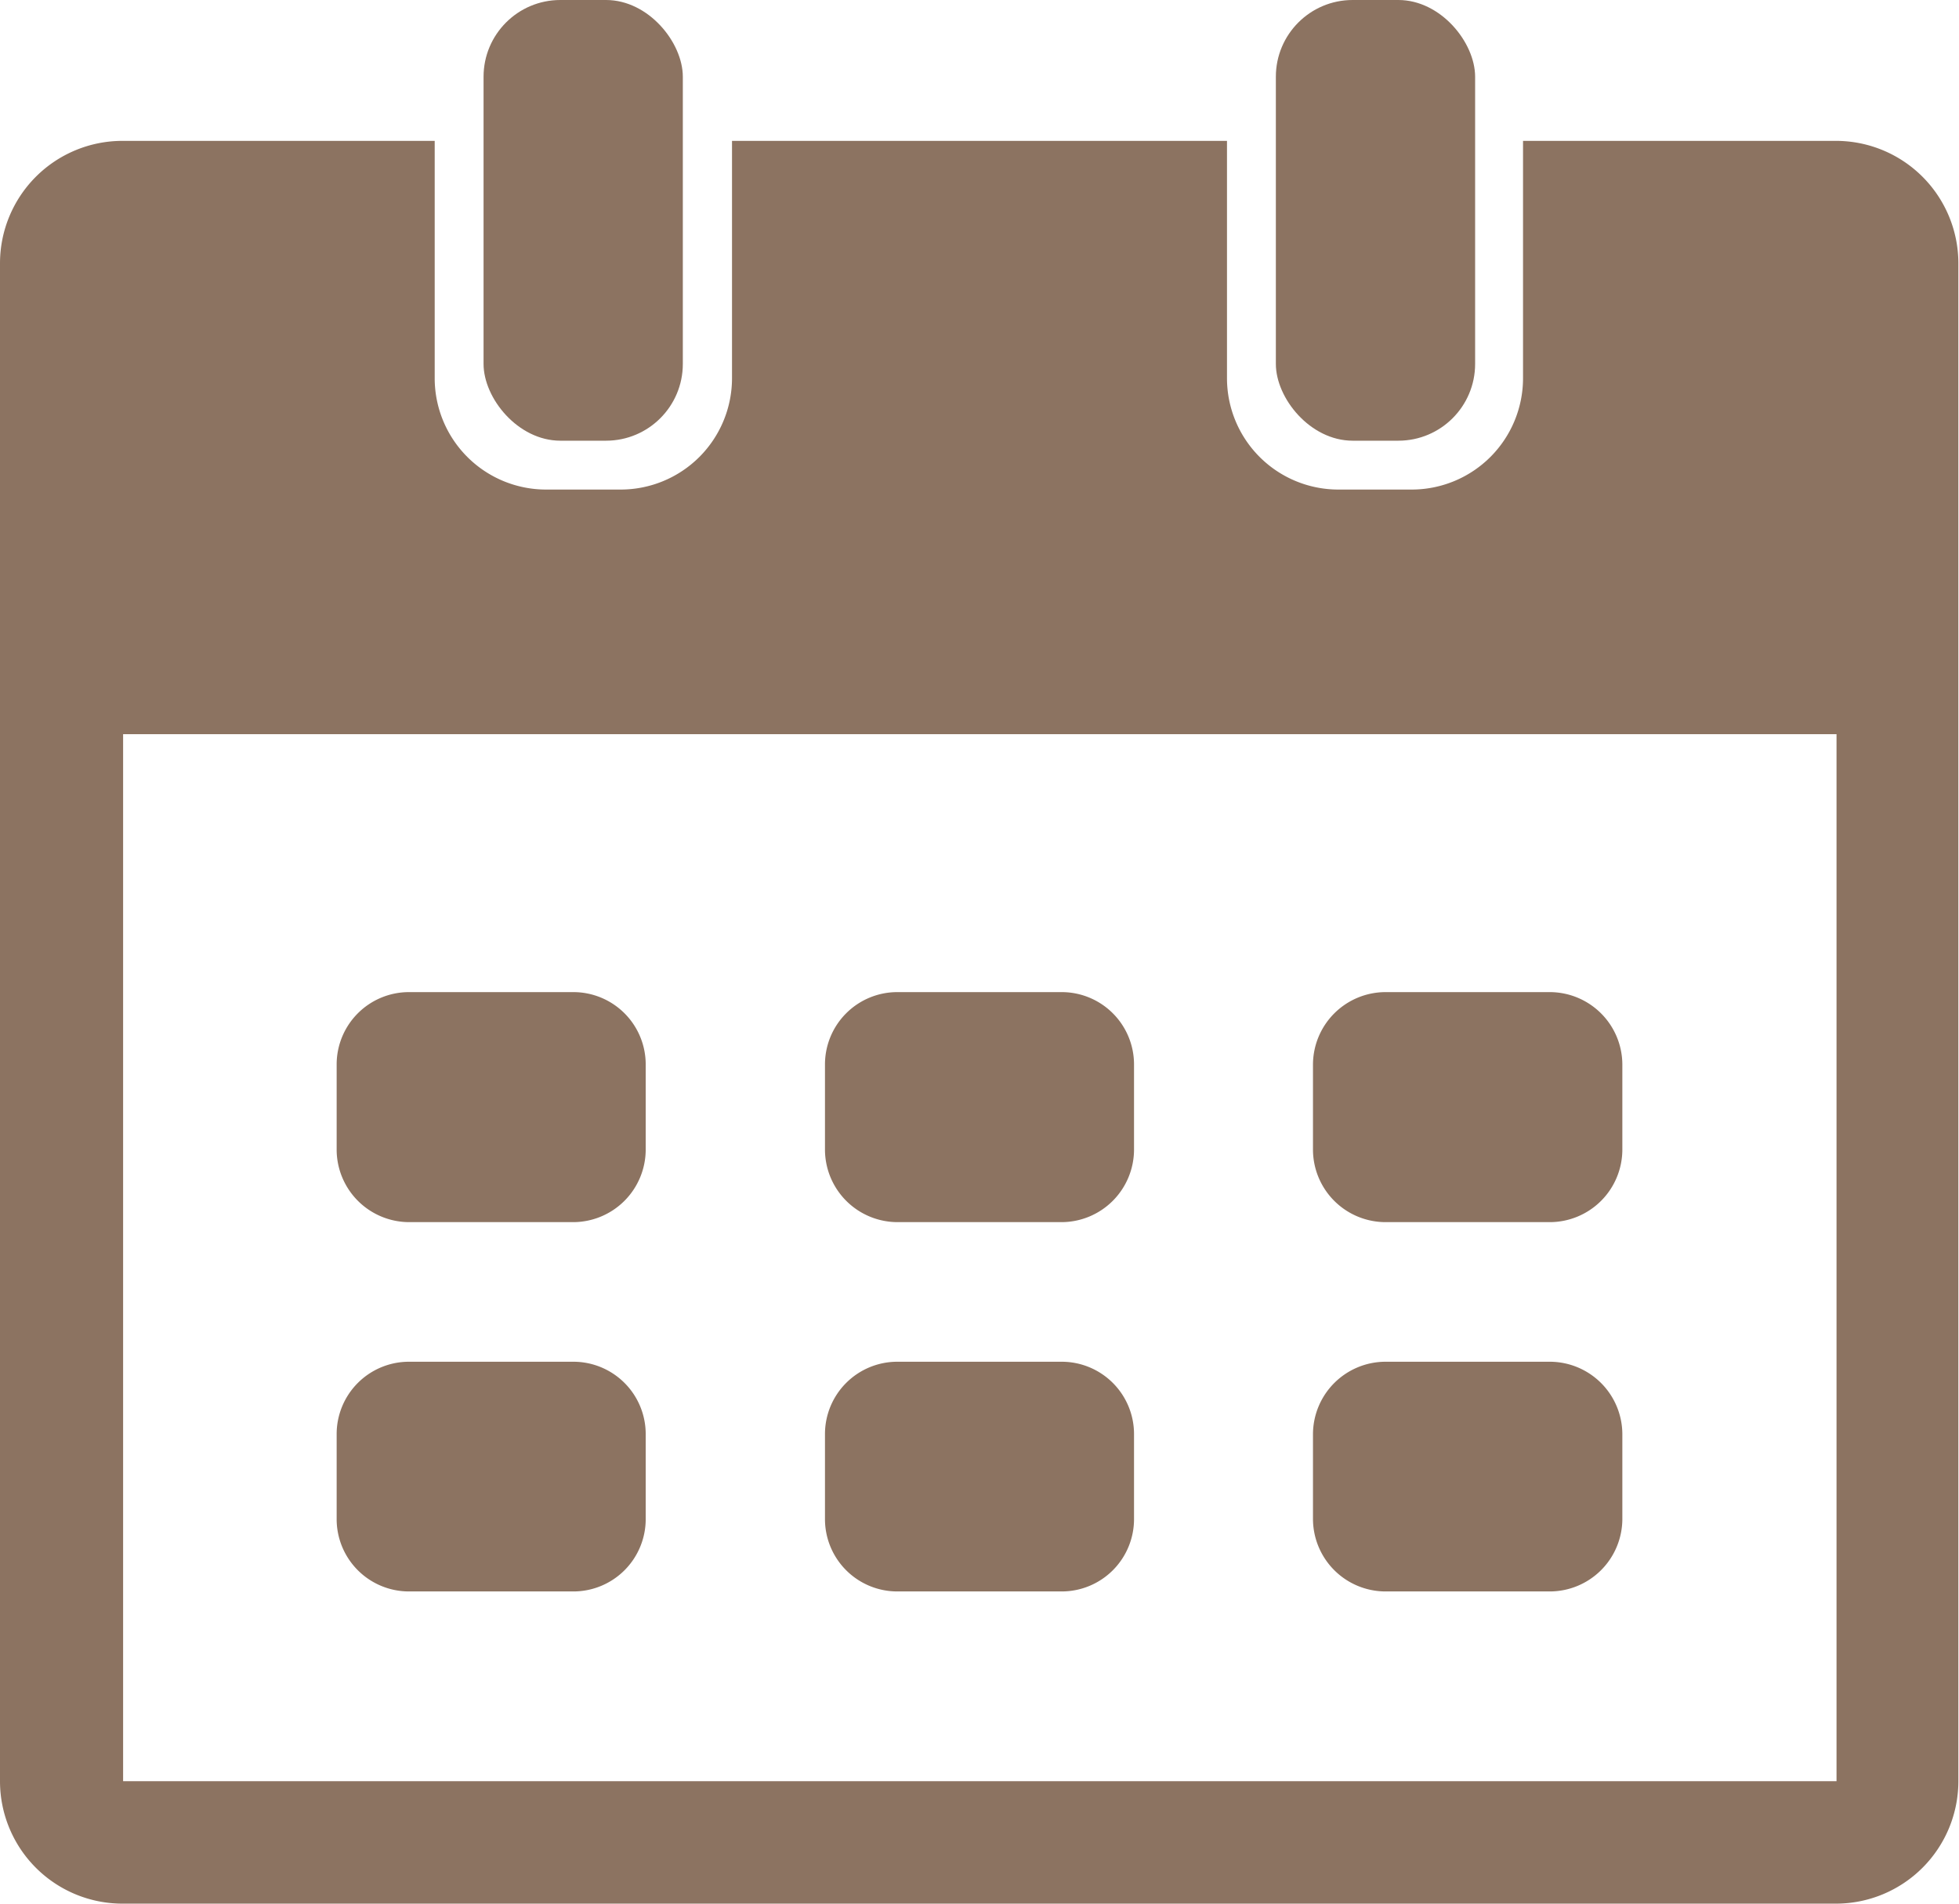 <svg xmlns="http://www.w3.org/2000/svg" width="61.74" height="60" viewBox="0 0 61.74 60"><title>icon-schedule</title><rect x="15.24" width="6.28" height="13.89" rx="2.42" fill="#8c7361"/><rect x="40.21" width="6.28" height="13.89" rx="2.42" fill="#8c7361"/><path d="M57.88,4.44H48v7.48a3.51,3.51,0,0,1-3.51,3.51H42.18a3.51,3.51,0,0,1-3.51-3.51V4.44H23.07v7.48a3.51,3.51,0,0,1-3.51,3.51H17.21a3.51,3.51,0,0,1-3.51-3.51V4.44H3.86A3.86,3.86,0,0,0,0,8.3V56.14A3.86,3.86,0,0,0,3.86,60h54a3.86,3.86,0,0,0,3.86-3.86V8.3A3.86,3.86,0,0,0,57.88,4.44Zm0,51.7h-54v-33h54Z" fill="#8c7361"/><path d="M18.07,31.27H12.89a2.28,2.28,0,0,0-2.28,2.28v2.69a2.29,2.29,0,0,0,2.28,2.28h5.18a2.29,2.29,0,0,0,2.28-2.28V33.55A2.28,2.28,0,0,0,18.07,31.27Z" fill="#8c7361"/><path d="M33.46,31.27H28.28A2.28,2.28,0,0,0,26,33.55v2.69a2.29,2.29,0,0,0,2.28,2.28h5.18a2.29,2.29,0,0,0,2.28-2.28V33.55A2.28,2.28,0,0,0,33.46,31.27Z" fill="#8c7361"/><path d="M48.85,31.27H43.66a2.29,2.29,0,0,0-2.28,2.28v2.69a2.29,2.29,0,0,0,2.28,2.28h5.19a2.29,2.29,0,0,0,2.28-2.28V33.55A2.29,2.29,0,0,0,48.85,31.27Z" fill="#8c7361"/><path d="M18.07,42.92H12.89a2.28,2.28,0,0,0-2.28,2.28v2.68a2.28,2.28,0,0,0,2.28,2.28h5.18a2.28,2.28,0,0,0,2.28-2.28V45.2A2.28,2.28,0,0,0,18.07,42.92Z" fill="#8c7361"/><path d="M33.46,42.92H28.28A2.28,2.28,0,0,0,26,45.2v2.68a2.28,2.28,0,0,0,2.28,2.28h5.18a2.28,2.28,0,0,0,2.28-2.28V45.2A2.28,2.28,0,0,0,33.46,42.92Z" fill="#8c7361"/><path d="M48.85,42.92H43.66a2.29,2.29,0,0,0-2.28,2.28v2.68a2.29,2.29,0,0,0,2.28,2.28h5.19a2.29,2.29,0,0,0,2.28-2.28V45.2A2.29,2.29,0,0,0,48.85,42.92Z" fill="#8c7361"/></svg>